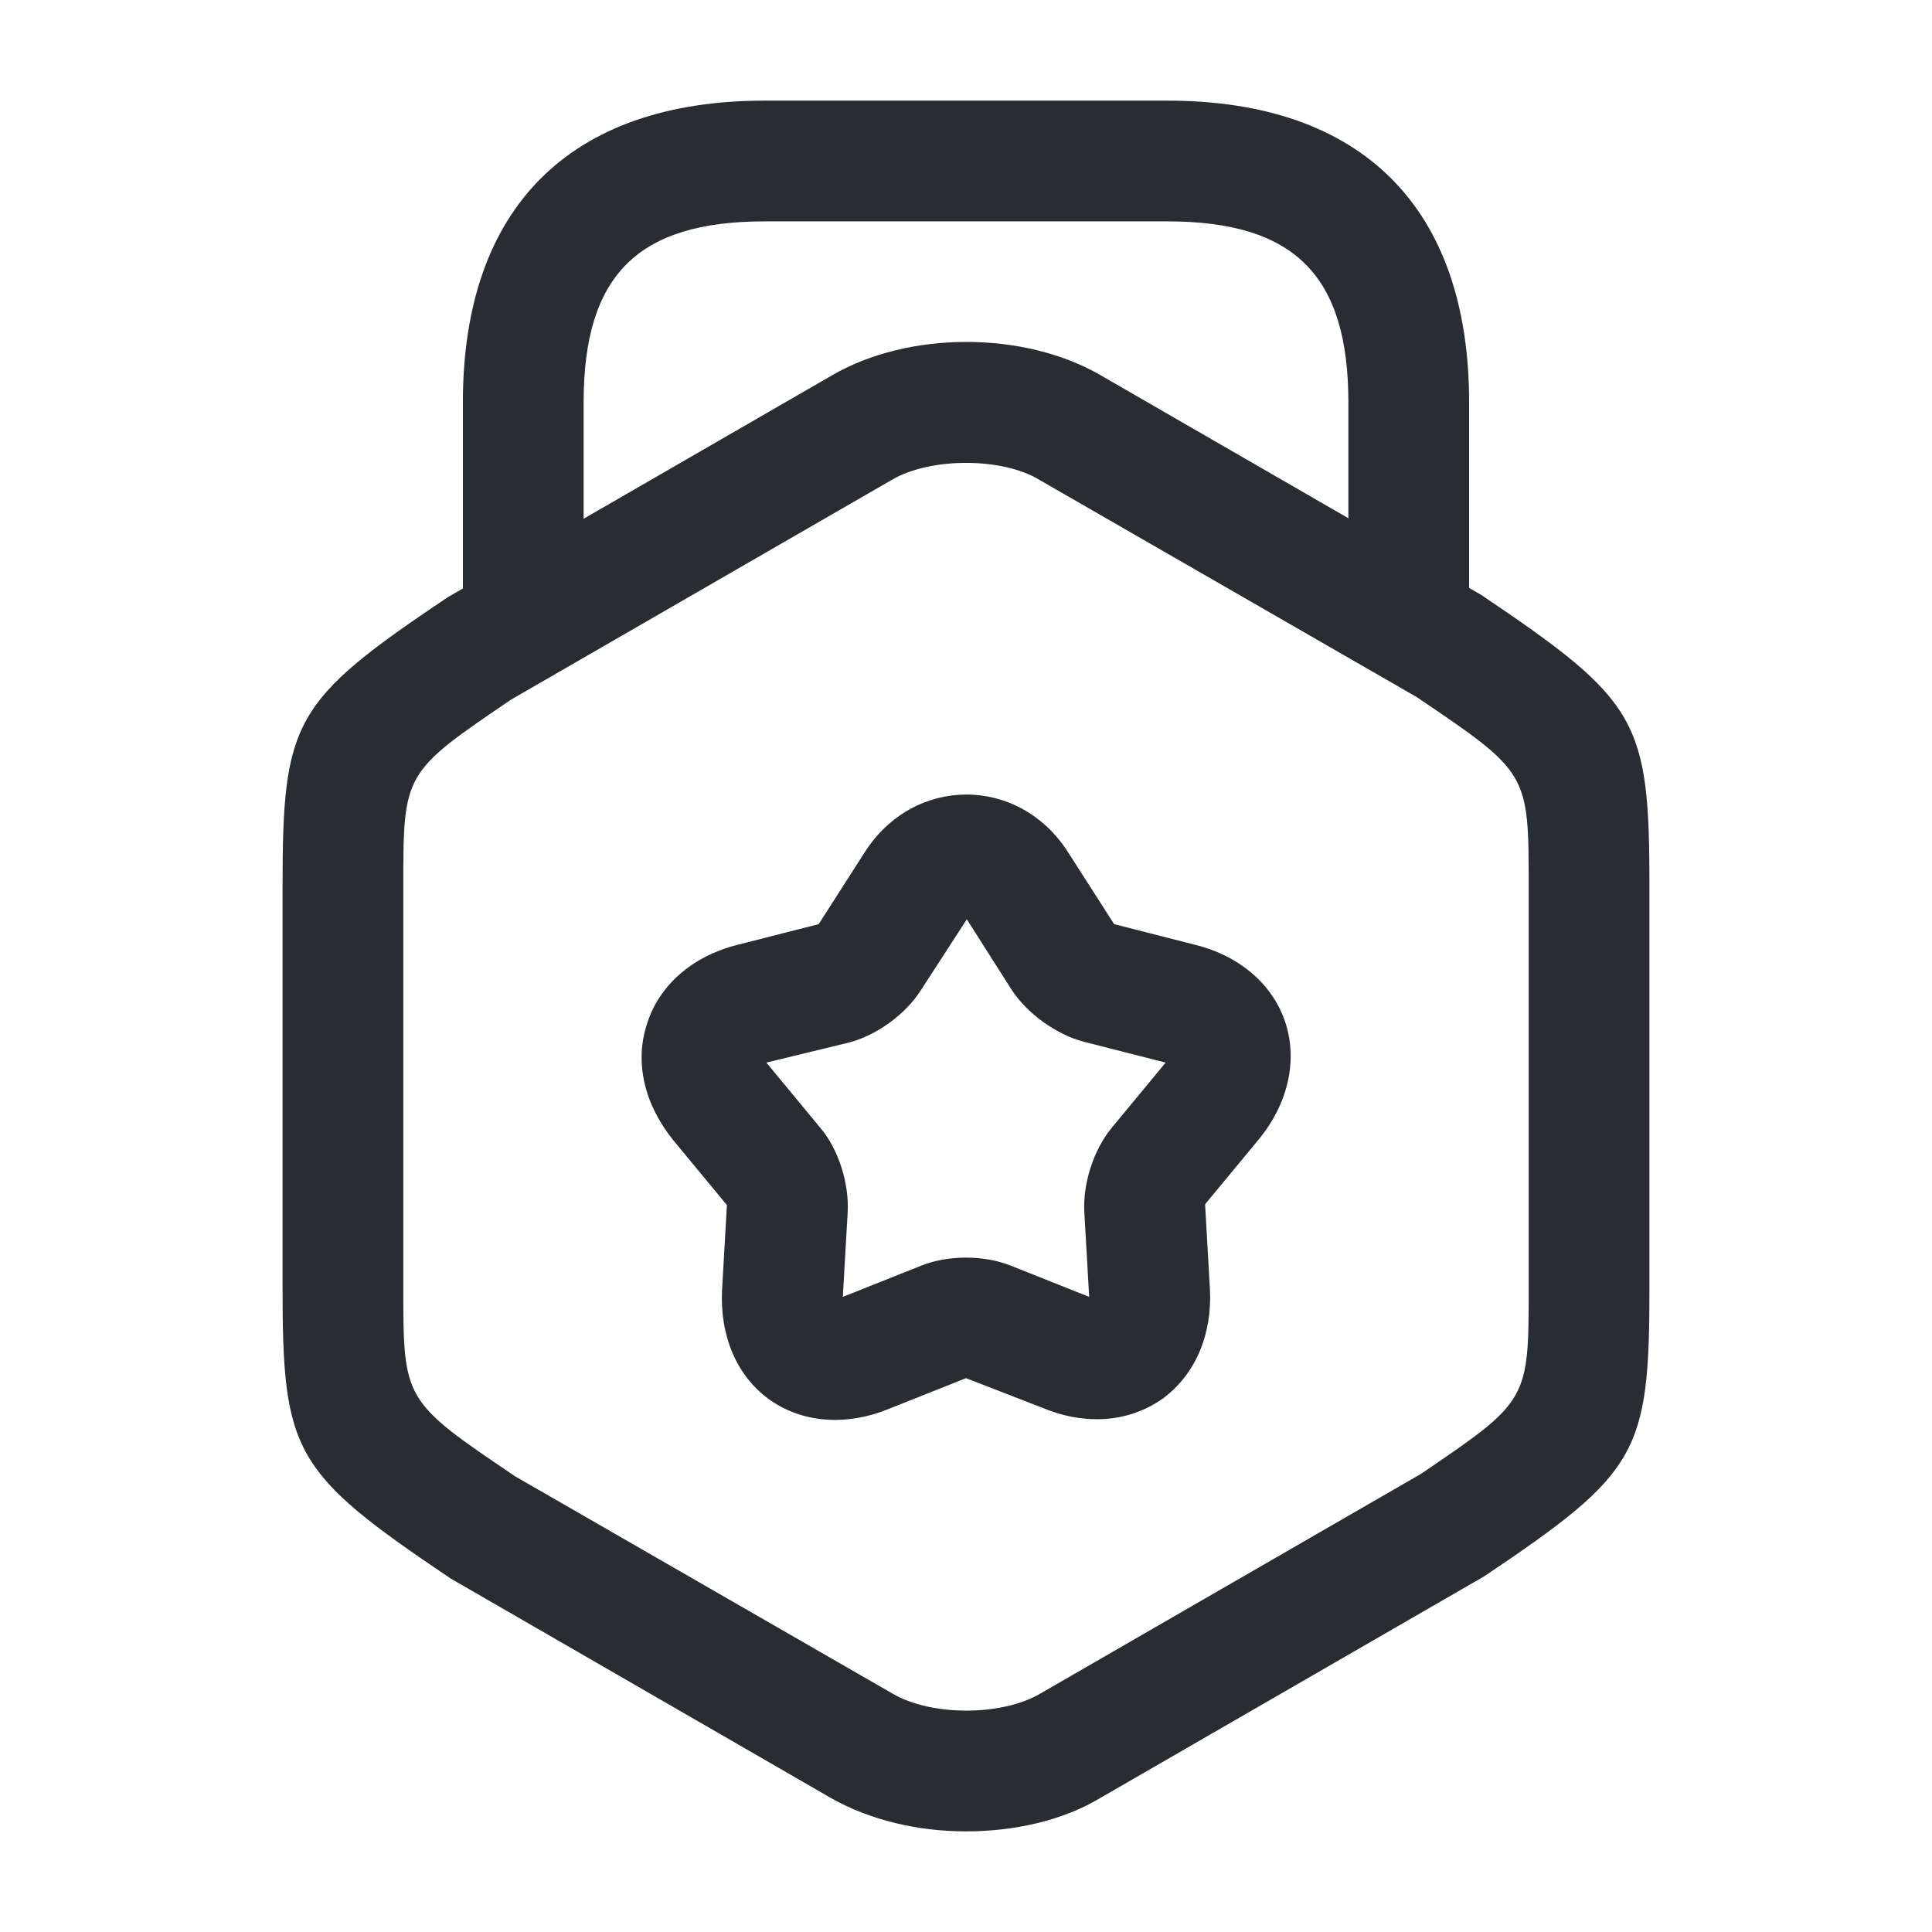 <svg xmlns="http://www.w3.org/2000/svg" width="24" height="24" viewBox="0 0 24 24">
  <defs/>
  <path fill="#292D32" d="M12,22.75 C11.4,22.75 10.81,22.61 10.33,22.34 L5.6,19.61 C3.64,18.29 3.51,18.05 3.51,15.98 L3.51,11.02 C3.51,8.95 3.64,8.71 5.56,7.42 L10.34,4.66 C11.29,4.11 12.72,4.11 13.67,4.66 L18.4,7.39 C20.36,8.71 20.49,8.95 20.49,11.02 L20.49,15.98 C20.49,18.05 20.36,18.29 18.44,19.58 L13.66,22.34 C13.19,22.62 12.59,22.75 12,22.75 Z M12,5.75 C11.66,5.75 11.32,5.82 11.08,5.96 L6.35,8.69 C5.01,9.6 5.01,9.6 5.01,11.02 L5.01,15.98 C5.01,17.4 5.01,17.4 6.4,18.34 L11.09,21.04 C11.57,21.32 12.44,21.32 12.92,21.04 L17.65,18.31 C18.99,17.4 18.99,17.4 18.99,15.98 L18.99,11.02 C18.99,9.6 18.99,9.6 17.6,8.66 L12.91,5.96 C12.68,5.82 12.34,5.75 12,5.75 Z"/>
  <path fill="#292D32" d="M17.5,8.38 C17.09,8.38 16.75,8.04 16.75,7.63 L16.75,5 C16.75,3.42 16.08,2.75 14.5,2.75 L9.5,2.75 C7.92,2.75 7.25,3.42 7.25,5 L7.25,7.56 C7.25,7.97 6.91,8.31 6.5,8.31 C6.09,8.31 5.75,7.98 5.75,7.56 L5.75,5 C5.75,2.58 7.08,1.25 9.5,1.25 L14.5,1.25 C16.92,1.25 18.25,2.58 18.25,5 L18.25,7.63 C18.25,8.04 17.91,8.38 17.5,8.38 Z"/>
  <path fill="#292D32" d="M13.63,17.63 C13.42,17.63 13.2,17.59 12.98,17.5 L12,17.12 L11.02,17.51 C10.49,17.72 9.95,17.67 9.55,17.38 C9.15,17.09 8.94,16.59 8.97,16.02 L9.03,14.97 L8.36,14.16 C8,13.71 7.88,13.19 8.04,12.71 C8.19,12.24 8.6,11.88 9.15,11.74 L10.17,11.48 L10.74,10.59 C11.35,9.63 12.66,9.63 13.27,10.59 L13.84,11.48 L14.86,11.74 C15.41,11.88 15.82,12.24 15.97,12.71 C16.12,13.18 16,13.71 15.64,14.15 L14.97,14.96 L15.03,16.01 C15.06,16.58 14.85,17.07 14.45,17.37 C14.21,17.54 13.93,17.63 13.63,17.63 Z M9.52,13.2 L10.19,14.01 C10.42,14.28 10.55,14.71 10.53,15.06 L10.47,16.11 L11.45,15.72 C11.78,15.59 12.22,15.59 12.55,15.72 L13.53,16.11 L13.47,15.06 C13.45,14.71 13.58,14.29 13.81,14.01 L14.48,13.2 L13.46,12.94 C13.12,12.85 12.76,12.59 12.57,12.3 L12.01,11.42 L11.44,12.3 C11.25,12.6 10.89,12.86 10.55,12.95 L9.52,13.2 Z"/>
</svg>

